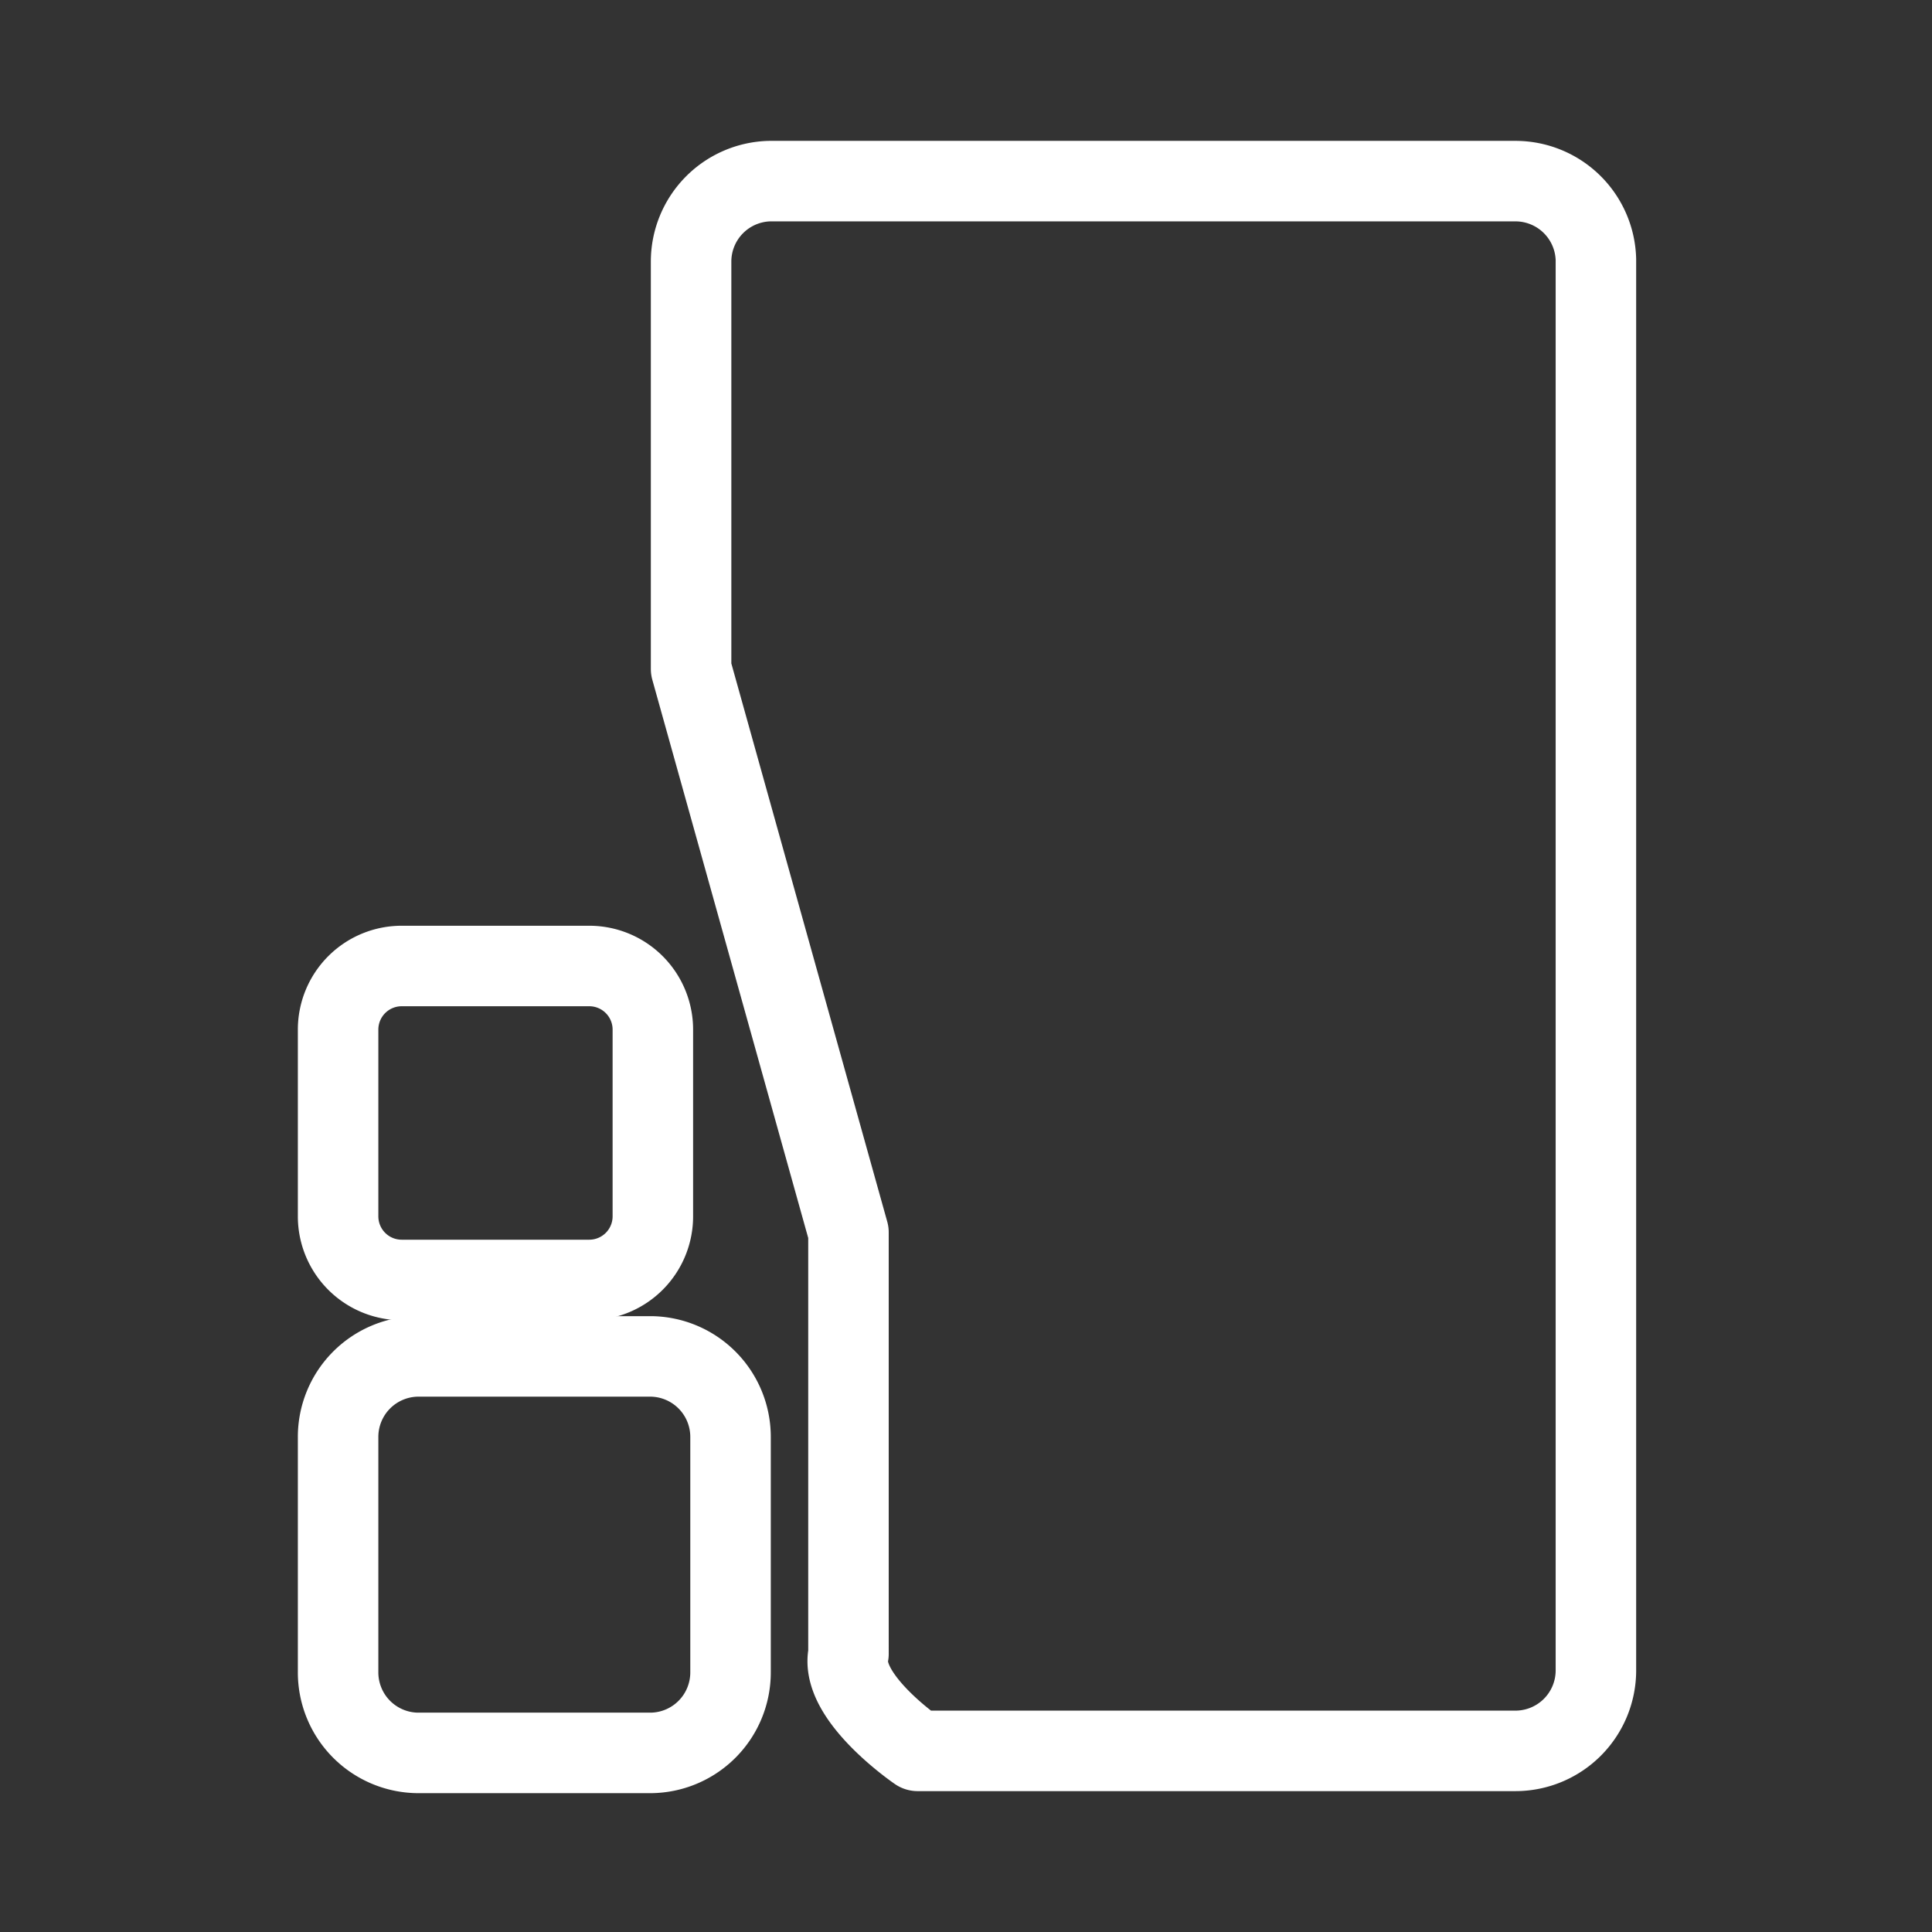 <svg id="Layer_2" data-name="Layer 2" xmlns="http://www.w3.org/2000/svg" viewBox="0 0 48 48"><rect x="0" y="0" width="48" height="48" fill="#333333" stroke="none"/><defs><style>.cls-1{stroke-width:2px;fill:none;stroke:#fff;stroke-linecap:round;stroke-linejoin:round;}</style></defs><path class="cls-1" d="M19.12,4.5a2,2,0,0,0-1.95,2V16.62l3.91,14V41.09c-.23,1.08,1.72,2.41,1.72,2.41H37.65a2,2,0,0,0,2-2V6.45a2,2,0,0,0-2-1.95H19.12Z"/><path class="cls-1" d="M8.4,35.7v5.85a2,2,0,0,0,1.95,2H16.2a2,2,0,0,0,1.95-2V35.7a2,2,0,0,0-1.95-2H10.35A2,2,0,0,0,8.4,35.7Z"/><path class="cls-1" d="M8.4,25.58v4.64A1.58,1.58,0,0,0,10,31.8h4.64a1.58,1.58,0,0,0,1.58-1.58V25.58A1.58,1.58,0,0,0,14.62,24H10A1.58,1.58,0,0,0,8.4,25.58Z"/></svg>
